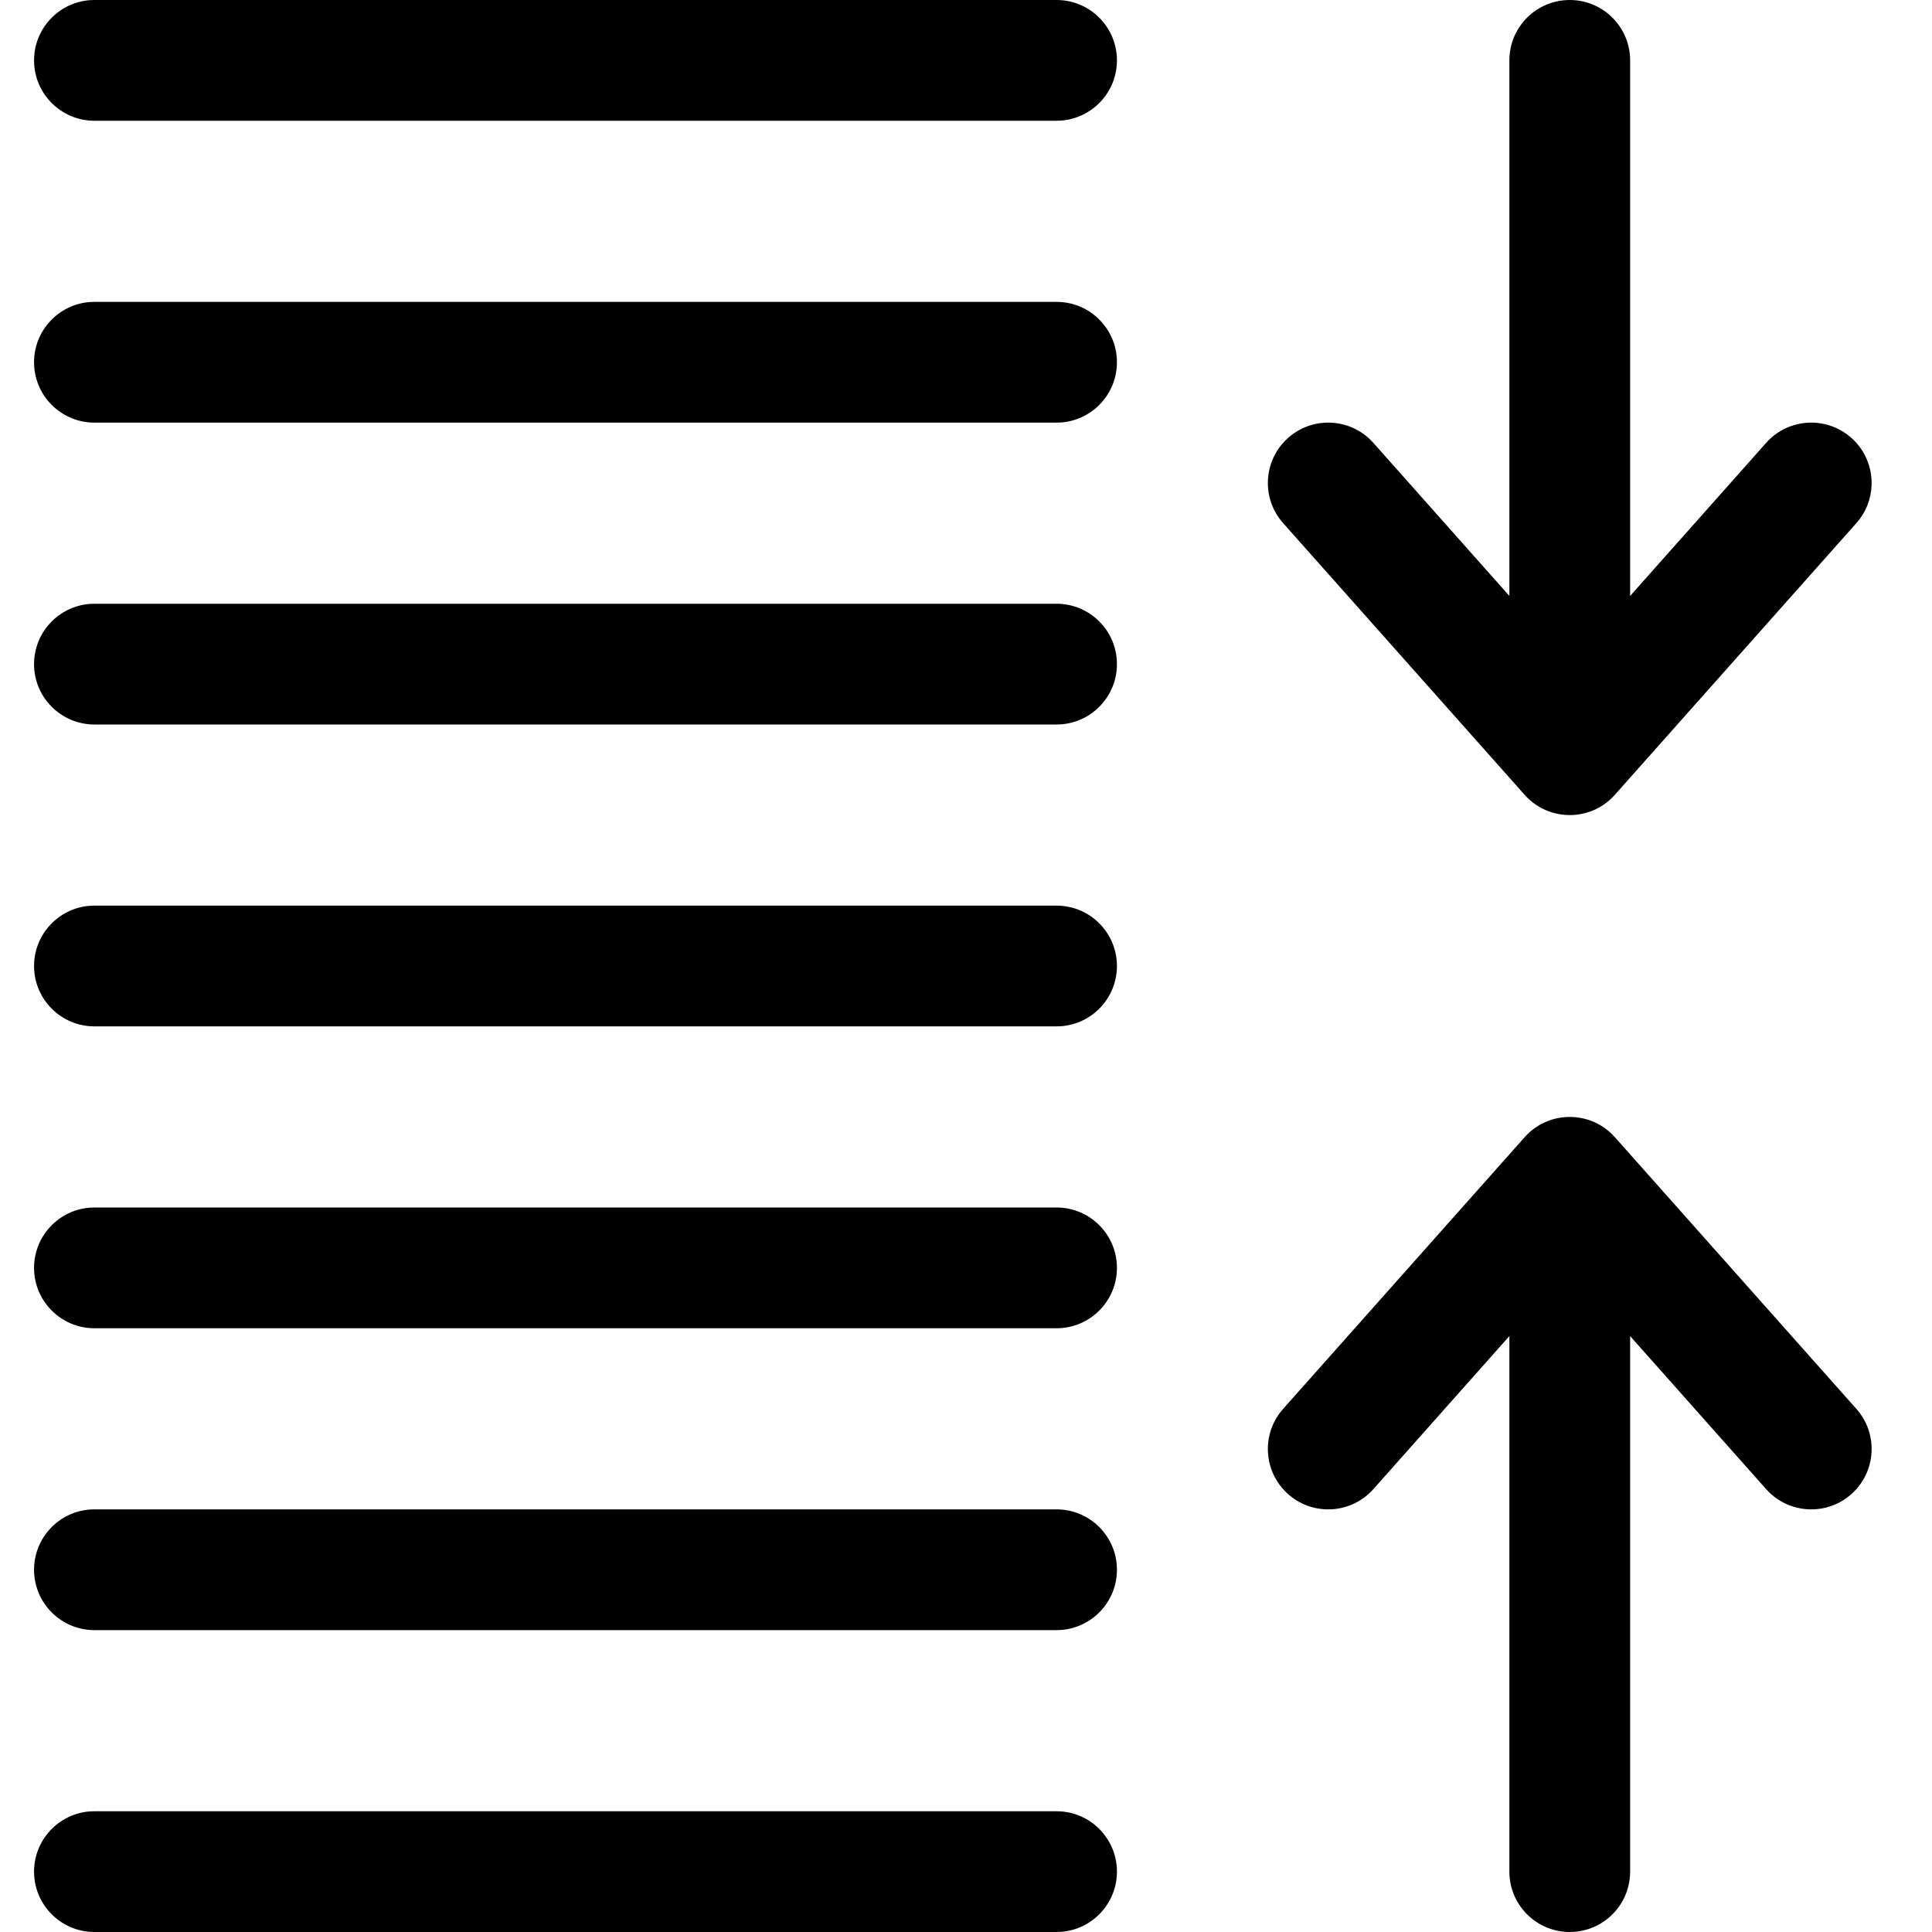 <?xml version="1.0" encoding="UTF-8"?>
<svg width="64px" height="64px" viewBox="0 0 64 64" version="1.1" xmlns="http://www.w3.org/2000/svg" xmlns:xlink="http://www.w3.org/1999/xlink">
    <title>Icon/density display</title>
    <g id="Icon/density-display" stroke="none" stroke-width="1" fill="none" fill-rule="evenodd">
        <path d="M42.671,14.505 C43.453,13.81 44.629,13.84 45.375,14.547 L45.495,14.671 L50,19.741 L50,2 C50,0.895 50.895,0 52,0 C53.054,0 53.918,0.816 53.995,1.851 L54,2 L54,19.741 L58.505,14.671 C59.2,13.889 60.372,13.781 61.195,14.396 L61.329,14.505 C62.067,15.162 62.205,16.243 61.7,17.055 L61.604,17.195 L61.495,17.329 L53.518,26.302 C53.478,26.349 53.436,26.394 53.392,26.436 L53.495,26.329 C53.448,26.382 53.399,26.431 53.348,26.478 C53.328,26.496 53.308,26.513 53.288,26.53 C53.265,26.55 53.242,26.569 53.218,26.587 C53.203,26.598 53.189,26.609 53.174,26.619 C53.15,26.637 53.126,26.654 53.101,26.671 C52.976,26.752 52.842,26.821 52.701,26.874 C52.688,26.879 52.675,26.884 52.662,26.888 C52.627,26.9 52.592,26.911 52.557,26.921 C52.539,26.926 52.522,26.931 52.504,26.936 C52.472,26.944 52.439,26.952 52.406,26.959 C52.392,26.962 52.377,26.964 52.363,26.967 C52.329,26.973 52.294,26.979 52.26,26.983 C52.238,26.986 52.216,26.988 52.195,26.991 C52.168,26.993 52.142,26.995 52.115,26.997 C52.087,26.998 52.059,26.999 52.03,27 C52.02,27 52.01,27 52,27 L51.975,27 C51.933,26.999 51.892,26.998 51.85,26.994 L52,27 C51.937,27 51.875,26.997 51.814,26.991 C51.787,26.989 51.76,26.986 51.732,26.982 C51.699,26.978 51.667,26.973 51.636,26.967 C51.618,26.964 51.6,26.96 51.582,26.956 C51.556,26.951 51.53,26.945 51.504,26.938 C51.475,26.931 51.446,26.923 51.418,26.914 C51.398,26.908 51.378,26.901 51.358,26.895 C51.332,26.886 51.306,26.877 51.28,26.867 C51.255,26.857 51.231,26.847 51.207,26.837 C51.183,26.826 51.158,26.815 51.134,26.804 C51.114,26.794 51.094,26.784 51.074,26.773 C51.049,26.76 51.024,26.747 50.999,26.732 C50.982,26.722 50.964,26.711 50.947,26.701 C50.832,26.63 50.724,26.547 50.623,26.451 L50.574,26.403 C50.554,26.382 50.535,26.362 50.516,26.34 L50.505,26.329 L42.505,17.329 C41.771,16.503 41.846,15.239 42.671,14.505 Z M42.396,46.805 L42.505,46.671 L50.482,37.698 C50.522,37.651 50.564,37.606 50.608,37.564 L50.505,37.671 C50.552,37.618 50.601,37.569 50.652,37.522 C50.672,37.504 50.692,37.487 50.712,37.47 C50.735,37.45 50.758,37.431 50.782,37.413 C50.795,37.404 50.808,37.394 50.821,37.384 C50.886,37.336 50.953,37.293 51.022,37.254 C51.11,37.205 51.203,37.162 51.299,37.126 C51.312,37.121 51.325,37.116 51.338,37.112 C51.373,37.1 51.408,37.089 51.443,37.079 C51.461,37.074 51.478,37.069 51.496,37.064 C51.528,37.056 51.561,37.048 51.594,37.041 C51.608,37.038 51.623,37.036 51.637,37.033 C51.671,37.027 51.706,37.021 51.74,37.017 C51.762,37.014 51.784,37.012 51.805,37.009 C51.833,37.007 51.862,37.004 51.89,37.003 C51.911,37.002 51.931,37.001 51.951,37.001 C51.967,37 51.983,37 52,37 L52.045,37.001 C52.072,37.001 52.099,37.002 52.126,37.004 L52,37 C52.063,37 52.125,37.003 52.187,37.009 C52.213,37.011 52.24,37.014 52.267,37.018 C52.3,37.022 52.334,37.027 52.367,37.034 C52.384,37.037 52.4,37.04 52.417,37.044 C52.443,37.049 52.47,37.055 52.496,37.062 C52.525,37.069 52.554,37.077 52.582,37.086 C52.602,37.092 52.622,37.099 52.642,37.105 C52.666,37.113 52.689,37.122 52.713,37.13 C52.74,37.141 52.767,37.152 52.793,37.163 C52.817,37.174 52.842,37.185 52.866,37.196 C52.886,37.206 52.906,37.216 52.926,37.227 C52.951,37.24 52.976,37.253 53.001,37.268 C53.018,37.278 53.036,37.289 53.053,37.299 C53.144,37.355 53.231,37.419 53.313,37.491 C53.332,37.508 53.35,37.524 53.368,37.541 C53.371,37.544 53.374,37.547 53.377,37.549 L53.413,37.584 C53.437,37.609 53.461,37.634 53.484,37.66 L53.495,37.671 L61.495,46.671 C62.229,47.497 62.154,48.761 61.329,49.495 C60.547,50.19 59.371,50.16 58.625,49.453 L58.505,49.329 L54,44.26 L54,62 C54,63.105 53.105,64 52,64 C50.946,64 50.082,63.184 50.005,62.149 L50,62 L50,44.259 L45.495,49.329 C44.8,50.111 43.628,50.219 42.805,49.604 L42.671,49.495 C41.889,48.8 41.781,47.628 42.396,46.805 Z M35,0 C36.105,0 37,0.895 37,2 C37,3.054 36.184,3.918 35.149,3.995 L35,4 L3.128,4 C2.024,4 1.128,3.105 1.128,2 C1.128,0.946 1.944,0.082 2.979,0.005 L3.128,0 L35,0 Z M35,10 C36.105,10 37,10.895 37,12 C37,13.054 36.184,13.918 35.149,13.995 L35,14 L3.128,14 C2.024,14 1.128,13.105 1.128,12 C1.128,10.946 1.944,10.082 2.979,10.005 L3.128,10 L35,10 Z M35,20 C36.105,20 37,20.895 37,22 C37,23.054 36.184,23.918 35.149,23.995 L35,24 L3.128,24 C2.024,24 1.128,23.105 1.128,22 C1.128,20.946 1.944,20.082 2.979,20.005 L3.128,20 L35,20 Z M35,30 C36.105,30 37,30.895 37,32 C37,33.054 36.184,33.918 35.149,33.995 L35,34 L3.128,34 C2.024,34 1.128,33.105 1.128,32 C1.128,30.946 1.944,30.082 2.979,30.005 L3.128,30 L35,30 Z M35,40 C36.105,40 37,40.895 37,42 C37,43.054 36.184,43.918 35.149,43.995 L35,44 L3.128,44 C2.024,44 1.128,43.105 1.128,42 C1.128,40.946 1.944,40.082 2.979,40.005 L3.128,40 L35,40 Z M35,50 C36.105,50 37,50.895 37,52 C37,53.054 36.184,53.918 35.149,53.995 L35,54 L3.128,54 C2.024,54 1.128,53.105 1.128,52 C1.128,50.946 1.944,50.082 2.979,50.005 L3.128,50 L35,50 Z M35,60 C36.105,60 37,60.895 37,62 C37,63.054 36.184,63.918 35.149,63.995 L35,64 L3.128,64 C2.024,64 1.128,63.105 1.128,62 C1.128,60.946 1.944,60.082 2.979,60.005 L3.128,60 L35,60 Z" id="Combined-Shape" fill="#000000"></path>
    </g>
</svg>